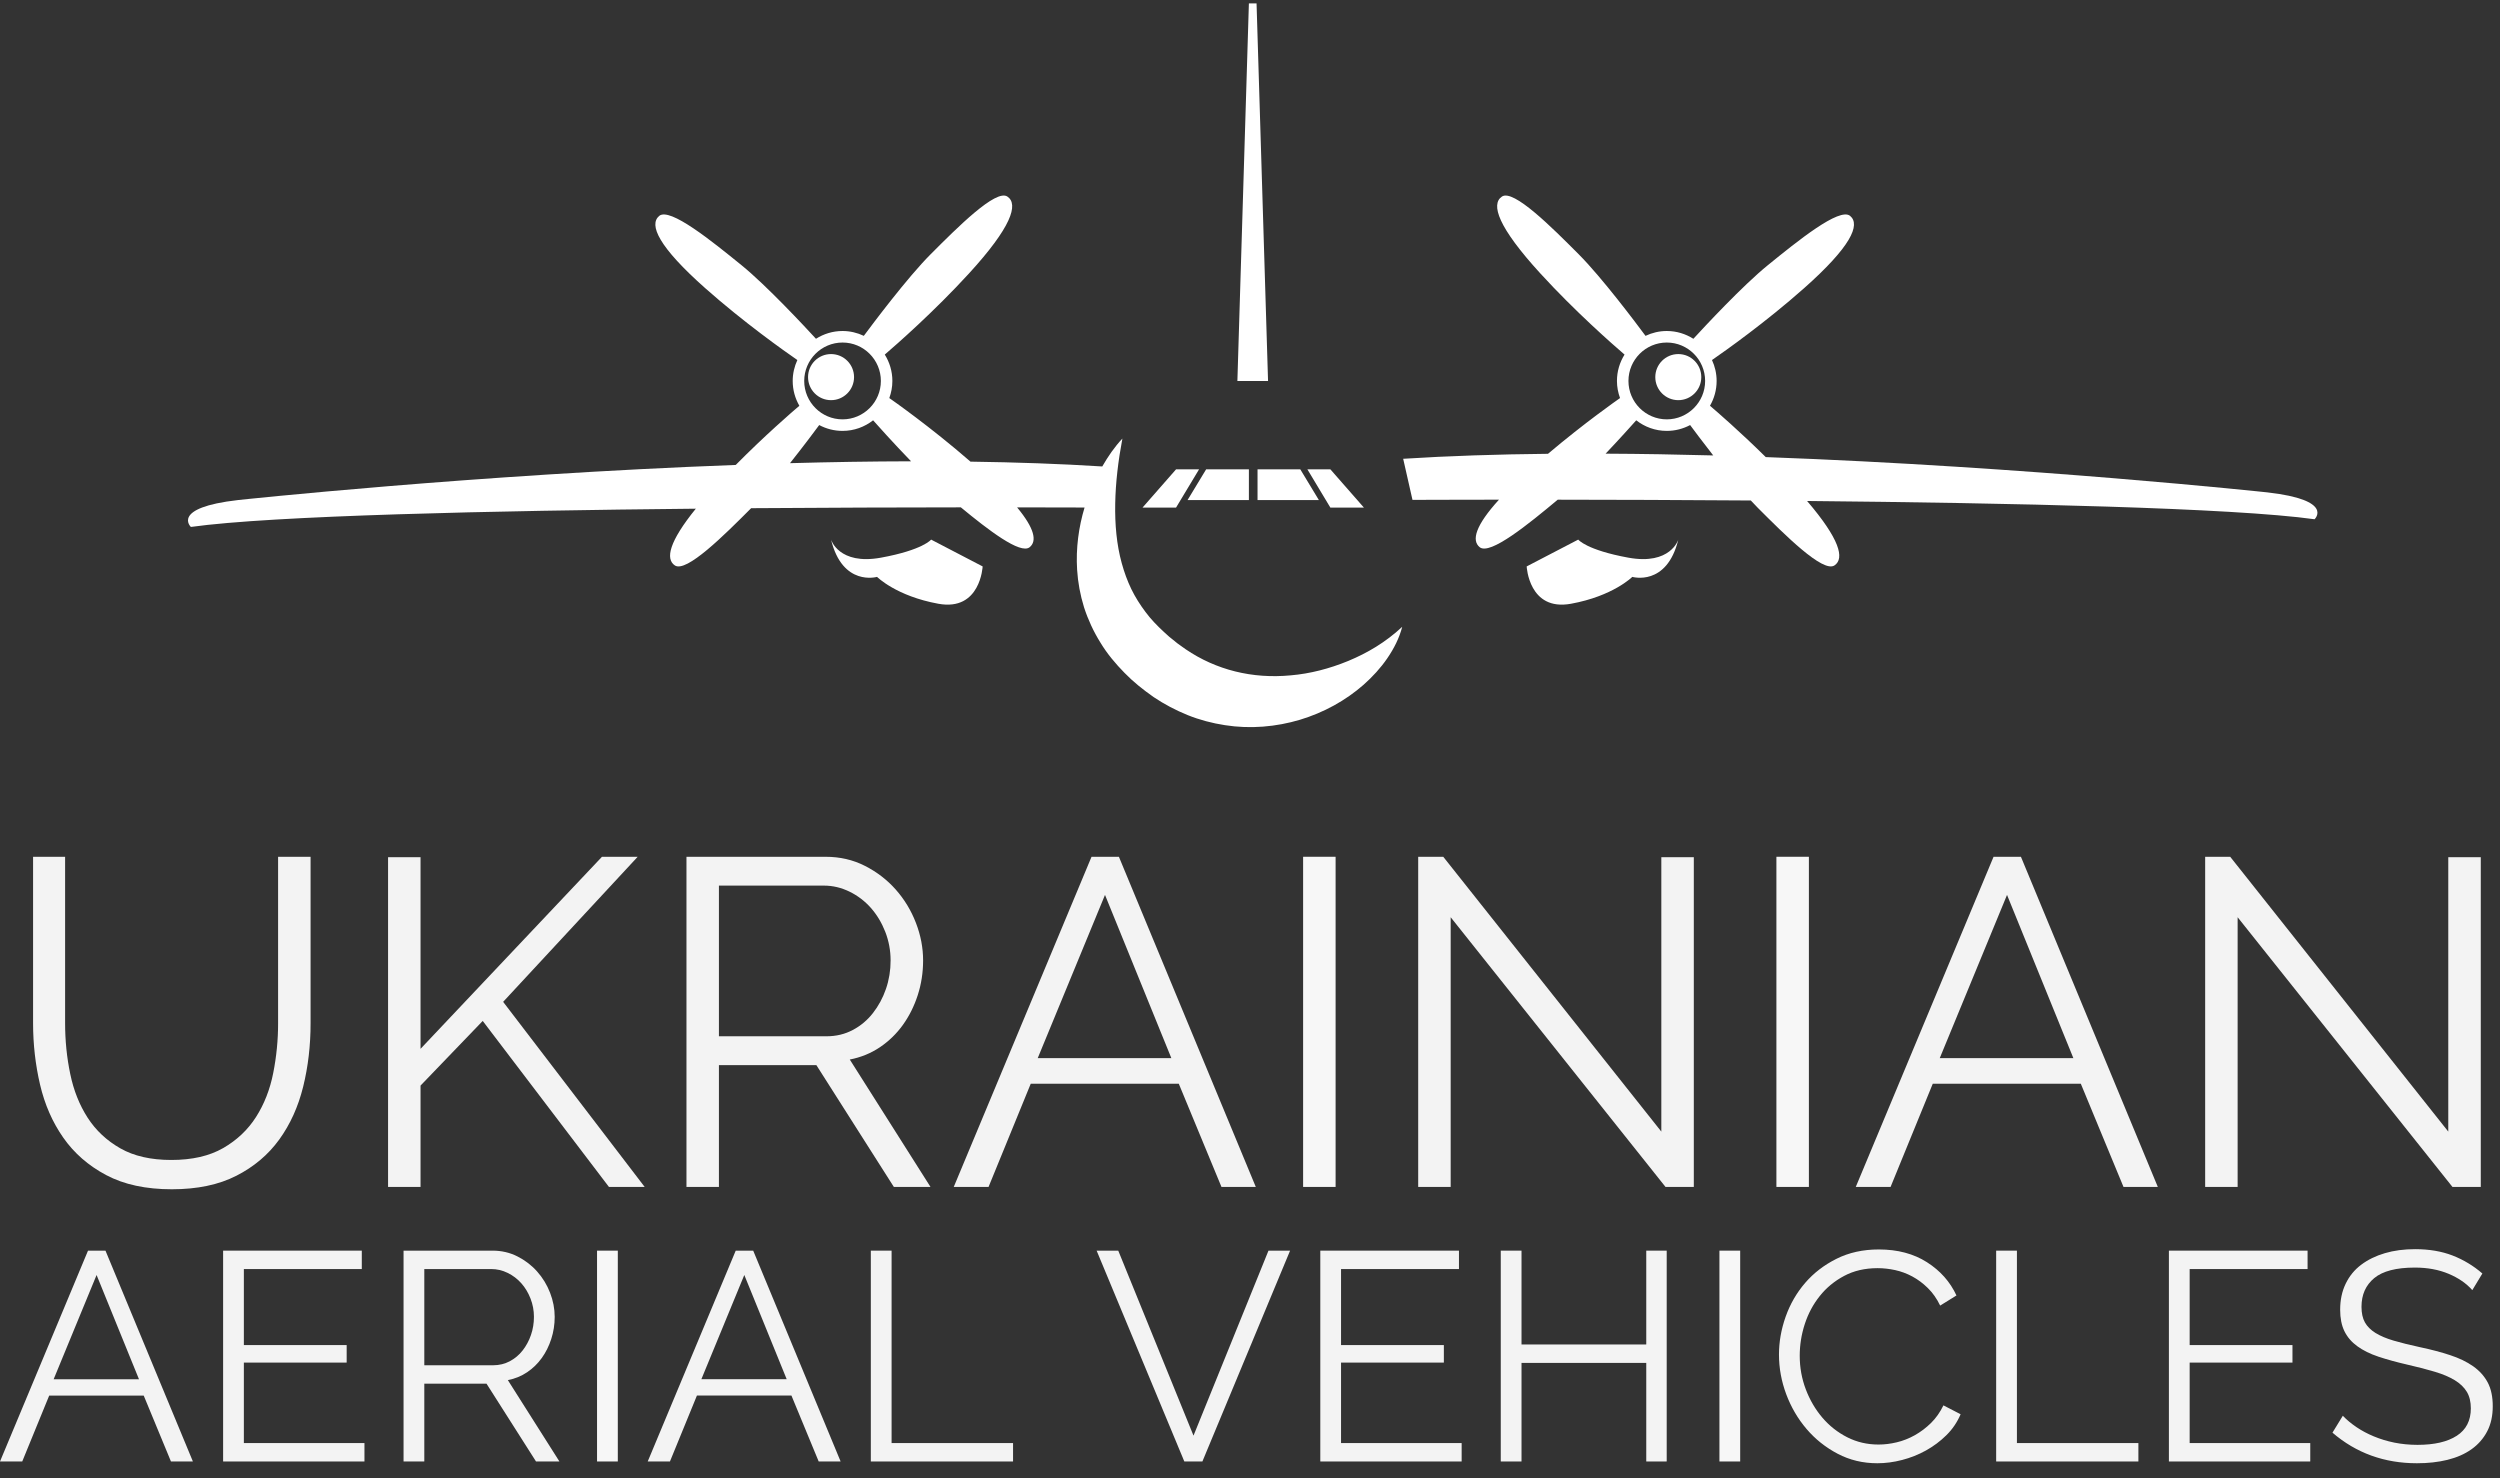 <svg width="137" height="81" viewBox="0 0 137 81" fill="none" xmlns="http://www.w3.org/2000/svg">
<rect x="0" y="0" width="137" height="81" fill="#333333" stroke="none"/>
<path d="M44.893 23.293C45.275 23.497 45.71 23.613 46.172 23.613C46.803 23.613 47.383 23.395 47.846 23.033C48.096 23.315 48.961 24.282 49.926 25.279C47.732 25.284 45.506 25.321 43.292 25.382C44.045 24.434 44.686 23.574 44.893 23.293ZM48.272 20.876C48.272 22.037 47.329 22.981 46.172 22.981C45.013 22.981 44.071 22.037 44.071 20.876C44.071 19.716 45.013 18.771 46.172 18.771C47.329 18.771 48.272 19.716 48.272 20.876ZM70.733 37.009C68.624 37.211 66.639 36.711 64.979 35.582C64.874 35.513 64.774 35.435 64.67 35.362L64.517 35.252L64.368 35.13L64.07 34.891L63.782 34.63C63.408 34.284 63.068 33.934 62.775 33.538C62.48 33.146 62.215 32.731 61.997 32.283C61.781 31.835 61.606 31.356 61.469 30.854C61.192 29.847 61.092 28.74 61.114 27.593C61.135 26.442 61.276 25.259 61.507 24.034C61.075 24.492 60.72 25.015 60.404 25.562C58.112 25.416 55.682 25.333 53.183 25.298C50.989 23.39 48.886 21.92 48.734 21.814C48.841 21.521 48.902 21.206 48.902 20.876C48.902 20.346 48.748 19.851 48.486 19.431C49.141 18.87 51.193 17.07 53.104 14.982C55.415 12.455 55.834 11.192 55.204 10.771C54.574 10.35 52.474 12.455 51.003 13.929C49.727 15.208 47.819 17.754 47.337 18.404C46.983 18.237 46.589 18.139 46.172 18.139C45.636 18.139 45.138 18.297 44.715 18.565C44.122 17.919 42.01 15.649 40.633 14.531C39.017 13.22 36.708 11.346 36.125 11.831C35.543 12.316 36.092 13.528 38.653 15.798C40.757 17.663 42.97 19.229 43.695 19.73C43.534 20.079 43.44 20.466 43.44 20.876C43.44 21.372 43.574 21.835 43.805 22.236C43.4 22.581 41.926 23.854 40.318 25.479C26.044 26.007 13.052 27.402 13.052 27.402C9.343 27.824 10.46 28.876 10.46 28.876C14.918 28.253 27.019 27.986 38.131 27.876C36.671 29.676 36.452 30.631 36.982 30.986C37.609 31.404 39.693 29.322 41.162 27.849C45.447 27.817 49.455 27.806 52.655 27.803C54.154 29.04 55.917 30.397 56.425 29.987C56.834 29.656 56.7 28.966 55.736 27.804C57.5 27.806 58.791 27.81 59.434 27.812C59.111 28.886 58.953 30.039 59.026 31.225C59.069 31.913 59.196 32.607 59.406 33.283C59.624 33.958 59.927 34.612 60.305 35.218C60.673 35.829 61.139 36.38 61.625 36.874C62.101 37.365 62.648 37.8 63.219 38.2C63.8 38.591 64.428 38.921 65.083 39.187C65.738 39.451 66.429 39.632 67.124 39.739C68.517 39.959 69.937 39.832 71.238 39.443C72.54 39.05 73.734 38.393 74.723 37.526C75.215 37.09 75.66 36.606 76.025 36.072C76.391 35.539 76.685 34.958 76.841 34.35C75.927 35.201 74.927 35.786 73.888 36.218C72.852 36.645 71.785 36.92 70.733 37.009Z" fill="white"/>
<path d="M65.709 25.719H64.448L62.611 27.815H64.448L65.709 25.719Z" fill="white"/>
<path d="M68.439 27.403V25.719H66.097L65.078 27.403H68.439Z" fill="white"/>
<path d="M74.741 27.815L72.903 25.718H71.644L72.903 27.815H74.741Z" fill="white"/>
<path d="M68.913 27.403H72.274L71.256 25.719H68.913V27.403Z" fill="white"/>
<path d="M68.859 0.187H68.439L67.809 20.877H69.489L68.859 0.187Z" fill="white"/>
<path d="M87.987 24.861C88.782 24.023 89.45 23.275 89.666 23.033C90.129 23.395 90.709 23.613 91.34 23.613C91.802 23.613 92.237 23.496 92.619 23.293C92.795 23.531 93.281 24.186 93.885 24.958C91.917 24.904 89.942 24.87 87.987 24.861ZM93.441 20.876C93.441 22.037 92.498 22.981 91.34 22.981C90.182 22.981 89.239 22.037 89.239 20.876C89.239 19.715 90.182 18.771 91.34 18.771C92.498 18.771 93.441 19.715 93.441 20.876ZM124.245 26.982C124.245 26.982 111.123 25.572 96.764 25.049C95.329 23.633 94.076 22.55 93.707 22.236C93.938 21.835 94.071 21.372 94.071 20.876C94.071 20.467 93.978 20.079 93.817 19.73C94.542 19.229 96.755 17.663 98.858 15.798C101.419 13.528 101.97 12.316 101.386 11.831C100.804 11.346 98.494 13.22 96.879 14.531C95.501 15.649 93.391 17.919 92.797 18.566C92.374 18.297 91.876 18.139 91.34 18.139C90.923 18.139 90.529 18.236 90.175 18.405C89.693 17.753 87.785 15.208 86.508 13.929C85.038 12.455 82.937 10.35 82.307 10.771C81.677 11.192 82.098 12.455 84.408 14.981C86.319 17.071 88.372 18.87 89.025 19.431C88.763 19.851 88.609 20.345 88.609 20.876C88.609 21.206 88.671 21.521 88.778 21.814C88.638 21.912 86.833 23.173 84.83 24.868C82.078 24.896 79.402 24.981 76.894 25.141L77.404 27.394C77.404 27.394 79.21 27.384 82.144 27.382C80.851 28.801 80.631 29.618 81.088 29.987C81.654 30.444 83.781 28.704 85.364 27.383C88.385 27.386 92.047 27.398 95.945 27.427C96.077 27.57 96.205 27.705 96.327 27.828C97.799 29.301 99.899 31.407 100.529 30.985C101.1 30.604 100.804 29.529 99.028 27.454C110.178 27.563 122.36 27.829 126.838 28.455C126.838 28.455 127.955 27.402 124.245 26.982Z" fill="white"/>
<path d="M44.281 20.666C44.281 21.364 44.845 21.929 45.541 21.929C46.237 21.929 46.802 21.364 46.802 20.666C46.802 19.968 46.237 19.403 45.541 19.403C44.845 19.403 44.281 19.968 44.281 20.666Z" fill="white"/>
<path d="M48.272 30.561C45.961 30.981 45.541 29.57 45.541 29.57C46.171 32.16 48.062 31.613 48.062 31.613C48.062 31.613 49.112 32.666 51.423 33.086C53.733 33.508 53.849 31.04 53.849 31.04L51.025 29.57C51.025 29.57 50.582 30.139 48.272 30.561Z" fill="white"/>
<path d="M91.971 21.929C92.667 21.929 93.231 21.363 93.231 20.666C93.231 19.968 92.667 19.403 91.971 19.403C91.275 19.403 90.71 19.968 90.71 20.666C90.71 21.363 91.275 21.929 91.971 21.929Z" fill="white"/>
<path d="M89.239 30.561C86.929 30.139 86.487 29.57 86.487 29.57L83.662 31.04C83.662 31.04 83.778 33.508 86.088 33.086C88.4 32.666 89.45 31.613 89.45 31.613C89.45 31.613 91.34 32.16 91.971 29.57C91.971 29.57 91.55 30.981 89.239 30.561Z" fill="white"/>
<g opacity="0.98">
<g opacity="0.98">
<path opacity="0.98" d="M9.391 63.566C10.527 63.566 11.472 63.35 12.227 62.916C12.981 62.483 13.583 61.914 14.032 61.209C14.481 60.504 14.795 59.702 14.973 58.8C15.151 57.901 15.24 56.991 15.24 56.074V46.951H17.02V56.074C17.02 57.297 16.884 58.457 16.613 59.553C16.342 60.649 15.905 61.613 15.304 62.445C14.701 63.278 13.918 63.94 12.952 64.432C11.985 64.926 10.807 65.172 9.417 65.172C7.993 65.172 6.793 64.913 5.819 64.395C4.844 63.877 4.06 63.193 3.467 62.343C2.873 61.494 2.45 60.526 2.195 59.438C1.941 58.351 1.813 57.229 1.813 56.074V46.951H3.568V56.074C3.568 57.026 3.661 57.952 3.849 58.852C4.035 59.752 4.352 60.551 4.801 61.248C5.25 61.944 5.848 62.505 6.594 62.929C7.34 63.355 8.273 63.566 9.391 63.566Z" fill="white"/>
</g>
</g>
<g opacity="0.98">
<g opacity="0.98">
<path opacity="0.98" d="M21.266 65.044V46.976H23.046V57.476L32.989 46.951H34.946L27.572 54.901L35.328 65.044H33.37L26.453 55.947L23.046 59.489V65.044H21.266Z" fill="white"/>
</g>
</g>
<g opacity="0.98">
<g opacity="0.98">
<path opacity="0.98" d="M39.397 56.788H45.297C45.821 56.788 46.3 56.673 46.733 56.443C47.166 56.214 47.534 55.905 47.839 55.514C48.144 55.123 48.382 54.681 48.552 54.189C48.721 53.695 48.805 53.178 48.805 52.634C48.805 52.09 48.708 51.568 48.514 51.067C48.318 50.566 48.055 50.129 47.725 49.754C47.394 49.381 47.005 49.083 46.555 48.863C46.105 48.642 45.635 48.531 45.144 48.531H39.397V56.788ZM37.618 65.045V46.952H45.246C46.025 46.952 46.742 47.116 47.394 47.448C48.047 47.779 48.611 48.212 49.086 48.747C49.56 49.282 49.929 49.891 50.191 50.57C50.454 51.249 50.586 51.938 50.586 52.634C50.586 53.297 50.488 53.929 50.293 54.532C50.098 55.135 49.827 55.679 49.48 56.163C49.132 56.647 48.712 57.055 48.221 57.387C47.729 57.718 47.178 57.943 46.568 58.062L50.992 65.045H48.984L44.737 58.368H39.397V65.045H37.618Z" fill="white"/>
</g>
</g>
<g opacity="0.98">
<g opacity="0.98">
<path opacity="0.98" d="M64.19 57.986L60.554 49.041L56.867 57.986H64.19ZM59.816 46.952H61.316L68.818 65.045H66.937L64.597 59.387H56.485L54.172 65.045H52.265L59.816 46.952Z" fill="white"/>
</g>
</g>
<g opacity="0.98">
<path opacity="0.98" d="M71.411 46.951H73.191V65.044H71.411V46.951Z" fill="white"/>
</g>
<g opacity="0.98">
<g opacity="0.98">
<path opacity="0.98" d="M79.497 50.264V65.044H77.717V46.951H79.09L91.041 62.012V46.976H92.821V65.044H91.27L79.497 50.264Z" fill="white"/>
</g>
</g>
<g opacity="0.98">
<path opacity="0.98" d="M97.347 46.951H99.127V65.044H97.347V46.951Z" fill="white"/>
</g>
<g opacity="0.98">
<g opacity="0.98">
<path opacity="0.98" d="M113.621 57.986L109.985 49.041L106.298 57.986H113.621ZM109.247 46.952H110.747L118.249 65.045H116.368L114.028 59.387H105.916L103.603 65.045H101.696L109.247 46.952Z" fill="white"/>
</g>
</g>
<g opacity="0.98">
<g opacity="0.98">
<path opacity="0.98" d="M122.622 50.264V65.044H120.843V46.951H122.215L134.166 62.012V46.976H135.947V65.044H134.395L122.622 50.264Z" fill="white"/>
</g>
</g>
<g opacity="0.98">
<g opacity="0.98">
<path opacity="0.98" d="M7.616 75.582L5.293 69.87L2.94 75.582H7.616ZM4.823 68.536H5.78L10.571 80.09H9.369L7.876 76.478H2.696L1.218 80.09H0L4.823 68.536Z" fill="white"/>
</g>
</g>
<g opacity="0.98">
<g opacity="0.98">
<path opacity="0.98" d="M19.972 79.08V80.089H12.227V68.535H19.826V69.544H13.363V73.71H18.997V74.67H13.363V79.08H19.972Z" fill="white"/>
</g>
</g>
<g opacity="0.98">
<g opacity="0.98">
<path opacity="0.98" d="M23.252 74.817H27.018C27.354 74.817 27.661 74.743 27.936 74.597C28.212 74.45 28.448 74.252 28.642 74.003C28.837 73.753 28.989 73.472 29.097 73.156C29.205 72.842 29.26 72.511 29.26 72.164C29.26 71.817 29.198 71.483 29.073 71.163C28.949 70.843 28.781 70.564 28.57 70.325C28.358 70.087 28.109 69.896 27.822 69.756C27.536 69.615 27.235 69.544 26.921 69.544H23.252V74.817ZM22.115 80.088V68.535H26.986C27.484 68.535 27.942 68.641 28.358 68.853C28.775 69.064 29.135 69.34 29.438 69.683C29.741 70.024 29.977 70.412 30.145 70.846C30.312 71.279 30.397 71.719 30.397 72.164C30.397 72.587 30.334 72.991 30.209 73.376C30.085 73.761 29.912 74.109 29.69 74.418C29.468 74.727 29.201 74.987 28.886 75.199C28.573 75.41 28.221 75.555 27.83 75.63L30.656 80.088H29.373L26.661 75.825H23.252V80.088H22.115Z" fill="white"/>
</g>
</g>
<g opacity="0.98">
<path opacity="0.98" d="M32.718 68.535H33.856V80.089H32.718V68.535Z" fill="white"/>
</g>
<g opacity="0.98">
<g opacity="0.98">
<path opacity="0.98" d="M43.111 75.581L40.788 69.869L38.435 75.581H43.111ZM40.318 68.535H41.275L46.066 80.089H44.864L43.371 76.477H38.191L36.713 80.089H35.495L40.318 68.535Z" fill="white"/>
</g>
</g>
<g opacity="0.98">
<g opacity="0.98">
<path opacity="0.98" d="M47.721 80.089V68.535H48.859V79.08H55.515V80.089H47.721Z" fill="white"/>
</g>
</g>
<g opacity="0.98">
<g opacity="0.98">
<path opacity="0.98" d="M61.28 68.535L65.404 78.673L69.513 68.535H70.697L65.891 80.089H64.901L60.095 68.535H61.28Z" fill="white"/>
</g>
</g>
<g opacity="0.98">
<g opacity="0.98">
<path opacity="0.98" d="M80.098 79.08V80.089H72.353V68.535H79.951V69.544H73.489V73.71H79.123V74.67H73.489V79.08H80.098Z" fill="white"/>
</g>
</g>
<g opacity="0.98">
<g opacity="0.98">
<path opacity="0.98" d="M91.335 68.535V80.089H90.215V74.687H83.379V80.089H82.242V68.535H83.379V73.677H90.215V68.535H91.335Z" fill="white"/>
</g>
</g>
<g opacity="0.98">
<path opacity="0.98" d="M94.225 68.535H95.362V80.089H94.225V68.535Z" fill="white"/>
</g>
<g opacity="0.98">
<g opacity="0.98">
<path opacity="0.98" d="M97.488 74.23C97.488 73.536 97.61 72.845 97.853 72.156C98.097 71.467 98.451 70.852 98.917 70.309C99.382 69.767 99.956 69.324 100.638 68.983C101.32 68.641 102.094 68.47 102.96 68.47C103.988 68.47 104.868 68.704 105.598 69.17C106.329 69.636 106.868 70.244 107.214 70.992L106.321 71.546C106.137 71.166 105.913 70.846 105.647 70.586C105.382 70.325 105.098 70.114 104.795 69.951C104.492 69.788 104.178 69.672 103.853 69.601C103.529 69.531 103.209 69.495 102.895 69.495C102.202 69.495 101.59 69.636 101.06 69.919C100.53 70.201 100.083 70.569 99.721 71.025C99.358 71.48 99.085 71.993 98.901 72.562C98.716 73.132 98.625 73.71 98.625 74.296C98.625 74.937 98.735 75.548 98.957 76.135C99.179 76.721 99.483 77.238 99.866 77.688C100.251 78.139 100.706 78.497 101.231 78.763C101.755 79.029 102.326 79.161 102.944 79.161C103.269 79.161 103.601 79.121 103.942 79.039C104.284 78.958 104.613 78.827 104.933 78.649C105.252 78.469 105.547 78.247 105.818 77.981C106.088 77.716 106.316 77.393 106.5 77.014L107.441 77.501C107.257 77.935 106.997 78.318 106.662 78.649C106.326 78.979 105.953 79.259 105.542 79.487C105.13 79.715 104.695 79.888 104.234 80.007C103.774 80.127 103.322 80.186 102.878 80.186C102.089 80.186 101.363 80.013 100.703 79.665C100.043 79.318 99.474 78.866 98.998 78.306C98.522 77.748 98.151 77.114 97.885 76.403C97.62 75.693 97.488 74.969 97.488 74.23Z" fill="white"/>
</g>
</g>
<g opacity="0.98">
<g opacity="0.98">
<path opacity="0.98" d="M109.39 80.089V68.535H110.527V79.08H117.184V80.089H109.39Z" fill="white"/>
</g>
</g>
<g opacity="0.98">
<g opacity="0.98">
<path opacity="0.98" d="M126.602 79.08V80.089H118.856V68.535H126.455V69.544H119.993V73.71H125.627V74.67H119.993V79.08H126.602Z" fill="white"/>
</g>
</g>
<g opacity="0.98">
<g opacity="0.98">
<path opacity="0.98" d="M135.483 70.699C135.158 70.331 134.725 70.032 134.183 69.804C133.643 69.577 133.026 69.463 132.333 69.463C131.315 69.463 130.574 69.655 130.108 70.04C129.643 70.426 129.41 70.949 129.41 71.611C129.41 71.958 129.472 72.243 129.596 72.465C129.72 72.688 129.913 72.88 130.173 73.043C130.434 73.206 130.766 73.347 131.171 73.466C131.578 73.585 132.057 73.705 132.609 73.824C133.226 73.954 133.78 74.101 134.274 74.264C134.766 74.426 135.185 74.629 135.531 74.873C135.878 75.118 136.143 75.413 136.327 75.76C136.511 76.108 136.603 76.541 136.603 77.062C136.603 77.594 136.5 78.055 136.294 78.445C136.089 78.835 135.802 79.162 135.434 79.422C135.066 79.683 134.627 79.874 134.118 80C133.61 80.125 133.052 80.186 132.447 80.186C130.66 80.186 129.118 79.627 127.819 78.51L128.387 77.583C128.592 77.8 128.839 78.006 129.126 78.201C129.412 78.396 129.732 78.567 130.084 78.713C130.436 78.86 130.812 78.974 131.212 79.056C131.612 79.136 132.035 79.178 132.479 79.178C133.399 79.178 134.116 79.013 134.63 78.681C135.144 78.35 135.402 77.849 135.402 77.176C135.402 76.818 135.329 76.517 135.183 76.273C135.036 76.029 134.817 75.817 134.525 75.638C134.233 75.46 133.87 75.305 133.437 75.175C133.004 75.044 132.5 74.914 131.927 74.783C131.321 74.643 130.79 74.496 130.336 74.345C129.881 74.193 129.497 74.003 129.183 73.775C128.869 73.548 128.633 73.273 128.476 72.953C128.319 72.634 128.241 72.24 128.241 71.773C128.241 71.242 128.34 70.767 128.542 70.35C128.742 69.932 129.026 69.584 129.394 69.308C129.762 69.031 130.195 68.82 130.694 68.673C131.191 68.527 131.743 68.454 132.349 68.454C133.117 68.454 133.803 68.571 134.403 68.803C135.003 69.037 135.547 69.365 136.034 69.788L135.483 70.699Z" fill="white"/>
</g>
</g>
</svg>
